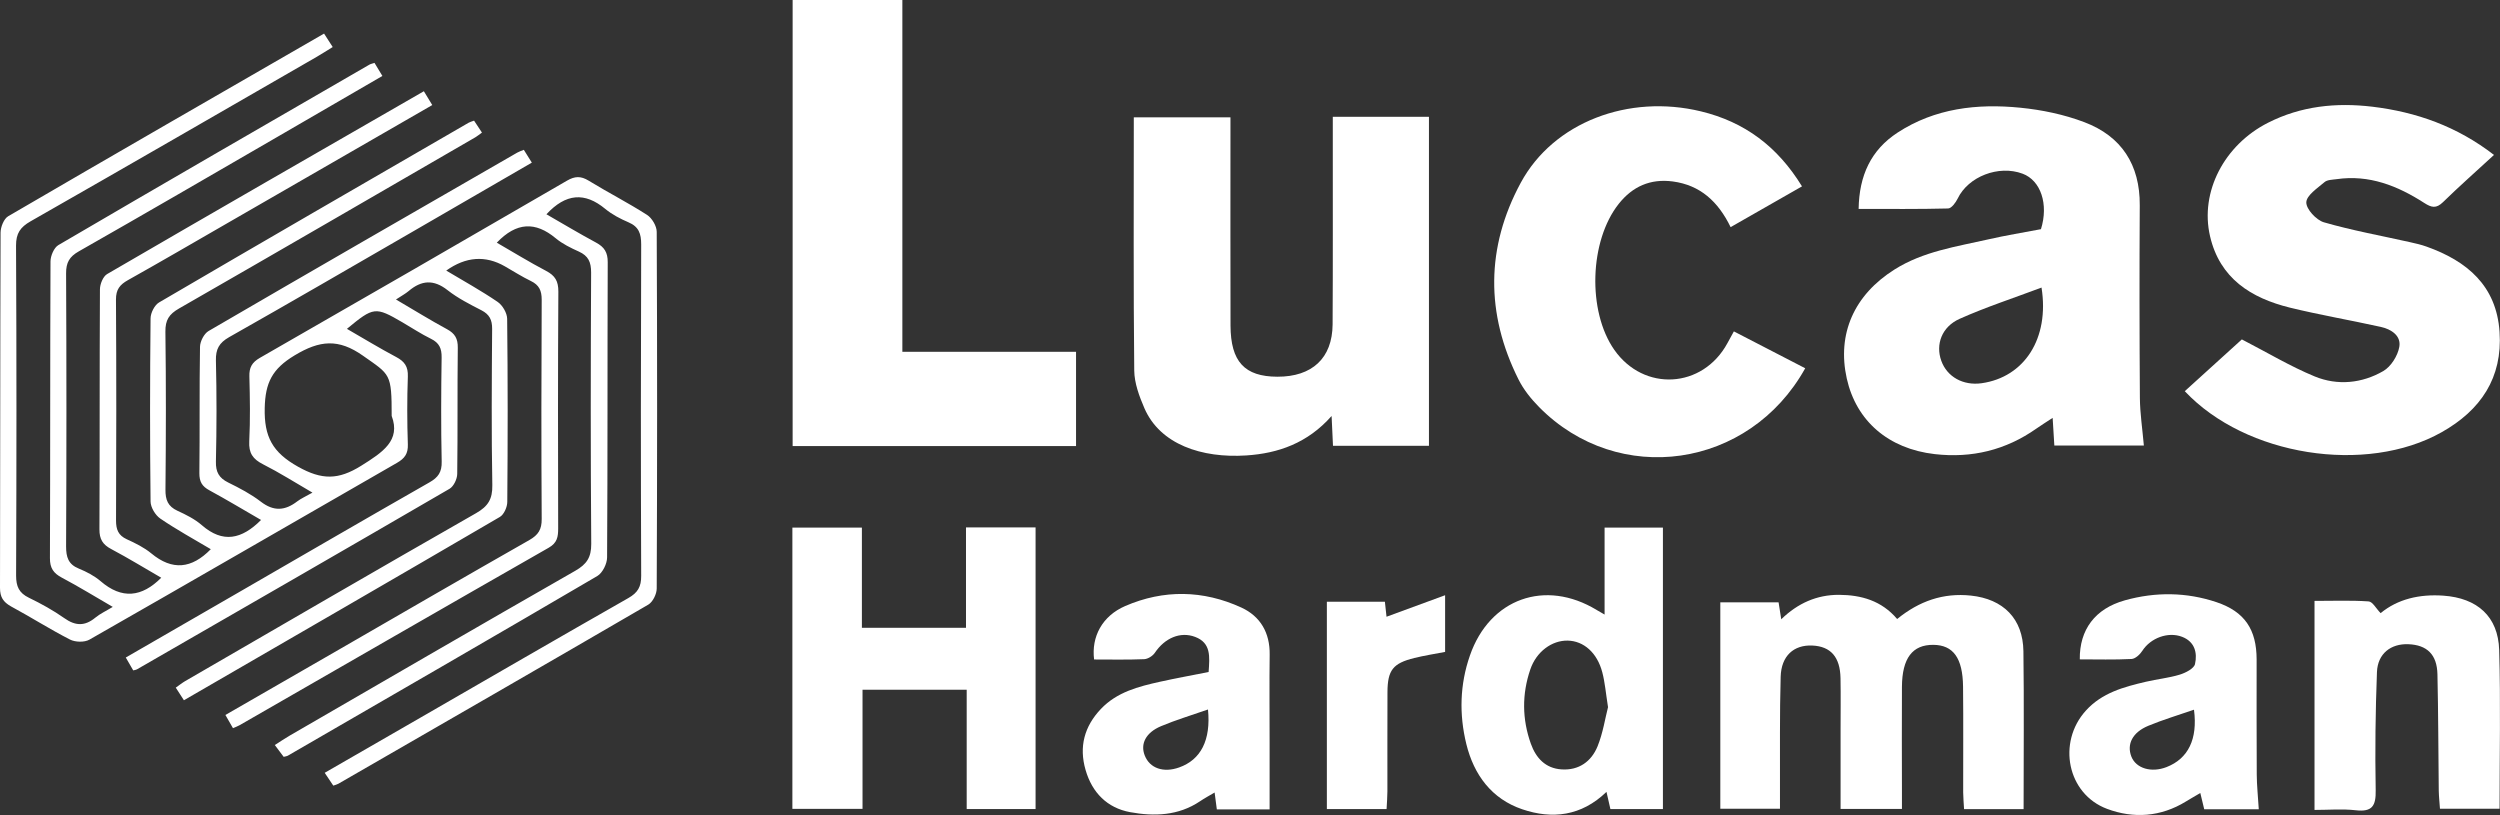 <?xml version="1.0" encoding="UTF-8"?>
<svg id="uuid-29f1d526-db40-461e-bc0e-e181344bdd87" data-name="Layer 1" xmlns="http://www.w3.org/2000/svg" viewBox="0 0 395.99 129.1">
  <rect x="0" y="0" width="395.99" height="129.1" fill="#333333" stroke="none"/>
  <path d="m51.33,5.32c.45.7.84,1.3,1.37,2.13-.92.57-1.74,1.09-2.58,1.58-15.08,8.69-30.15,17.4-45.27,26.02-1.63.93-2.32,1.9-2.31,3.87.09,17.42.08,34.83.01,52.25,0,1.72.46,2.75,2.03,3.51,1.94.94,3.86,2,5.62,3.24,1.75,1.24,3.24,1.28,4.89-.08.76-.63,1.69-1.05,2.77-1.71-2.79-1.62-5.38-3.21-8.06-4.63-1.32-.7-1.9-1.51-1.89-3.09.06-15.67.02-31.33.09-47,0-.88.55-2.18,1.25-2.59,16.38-9.59,32.82-19.08,49.26-28.58.21-.12.46-.16.81-.28.38.62.75,1.24,1.25,2.07-5.65,3.28-11.17,6.49-16.7,9.69-10.45,6.05-20.88,12.12-31.38,18.09-1.5.85-2.03,1.78-2.02,3.49.07,14.42.07,28.83,0,43.25,0,1.69.34,2.83,2.01,3.51,1.22.5,2.46,1.14,3.45,1.99,3.38,2.91,6.53,2.55,9.61-.54-2.59-1.49-5.2-3.1-7.92-4.54-1.35-.71-1.88-1.57-1.87-3.13.06-12.67.01-25.33.08-38,0-.83.49-2.05,1.14-2.43,16.62-9.67,33.3-19.25,50.17-28.96.46.75.86,1.41,1.33,2.19-10.96,6.31-21.78,12.55-32.6,18.79-5.19,2.99-10.37,6.01-15.6,8.94-1.29.72-1.91,1.49-1.9,3.08.07,11.67.06,23.33.01,35,0,1.42.35,2.34,1.69,2.96,1.36.62,2.75,1.3,3.89,2.24,3.34,2.77,6.4,2.44,9.43-.66-2.64-1.57-5.41-3.08-8-4.85-.79-.54-1.53-1.78-1.54-2.7-.11-9.67-.1-19.33,0-29,0-.87.63-2.11,1.34-2.53,16.31-9.55,32.68-19,49.04-28.47.21-.12.46-.18.86-.33.38.58.77,1.17,1.25,1.89-.42.3-.72.56-1.05.75-15.64,9.05-31.27,18.13-46.94,27.12-1.57.9-2.18,1.83-2.15,3.68.11,8.33.09,16.67.01,25-.02,1.62.38,2.65,1.89,3.35,1.35.62,2.75,1.31,3.86,2.28,3.34,2.91,6.33,2.25,9.39-.82-2.72-1.57-5.41-3.19-8.17-4.69-1.17-.63-1.61-1.36-1.6-2.73.08-6.67-.01-13.33.1-20,.01-.86.64-2.09,1.36-2.51,16.26-9.47,32.57-18.86,48.88-28.25.28-.16.59-.26,1.05-.45.4.63.77,1.23,1.27,2.03-6.41,3.71-12.66,7.34-18.92,10.96-9.66,5.58-19.31,11.19-29.02,16.68-1.6.91-2.14,1.9-2.1,3.71.13,5.33.12,10.67,0,16-.04,1.66.49,2.6,1.95,3.32,1.79.88,3.59,1.82,5.16,3.03,2.05,1.58,3.84,1.44,5.78-.05.59-.45,1.29-.75,2.4-1.38-2.77-1.61-5.24-3.18-7.83-4.49-1.62-.82-2.28-1.78-2.18-3.65.17-3.41.11-6.83.02-10.25-.04-1.41.39-2.22,1.65-2.95,16.25-9.31,32.47-18.68,48.67-28.08,1.24-.72,2.18-.75,3.41,0,3.05,1.87,6.25,3.5,9.26,5.43.78.5,1.53,1.77,1.53,2.68.09,18.83.08,37.67,0,56.5,0,.87-.62,2.13-1.33,2.55-16.33,9.51-32.72,18.93-49.09,28.37-.21.12-.46.18-.81.3-.4-.59-.8-1.19-1.36-2.03,5.13-2.96,10.16-5.85,15.19-8.75,10.96-6.32,21.91-12.67,32.91-18.93,1.49-.85,2.04-1.78,2.03-3.51-.07-17.5-.06-35,0-52.5,0-1.7-.37-2.81-2.02-3.51-1.29-.55-2.59-1.23-3.67-2.12-3.26-2.7-6.25-2.45-9.32.85,2.59,1.49,5.19,3.05,7.85,4.48,1.33.71,1.87,1.57,1.86,3.12-.06,15.58,0,31.17-.1,46.75,0,1.01-.72,2.46-1.55,2.95-16.3,9.56-32.68,19-49.04,28.47-.14.08-.31.09-.64.17-.39-.52-.82-1.1-1.4-1.87.87-.55,1.6-1.06,2.37-1.5,15.06-8.72,30.11-17.46,45.22-26.1,1.8-1.03,2.54-2.11,2.53-4.25-.11-14.33-.09-28.67-.02-43,0-1.65-.44-2.63-1.94-3.31-1.29-.58-2.6-1.22-3.67-2.11-3.21-2.67-6.21-2.57-9.33.7,2.57,1.48,5.14,3.07,7.81,4.47,1.43.75,1.95,1.63,1.94,3.29-.08,12.5-.06,25-.03,37.5,0,1.32-.14,2.29-1.5,3.06-16.34,9.33-32.64,18.73-48.96,28.11-.28.16-.59.27-1.05.47-.38-.66-.73-1.26-1.2-2.09,6.19-3.56,12.23-7.04,18.27-10.52,9.95-5.74,19.89-11.51,29.88-17.19,1.42-.81,1.96-1.68,1.95-3.32-.07-11.58-.06-23.17,0-34.75,0-1.43-.4-2.32-1.7-2.95-1.42-.69-2.76-1.54-4.13-2.33q-4.62-2.65-9.29.67c2.79,1.67,5.55,3.19,8.14,4.96.78.53,1.5,1.76,1.51,2.68.11,9.67.1,19.33.02,29,0,.81-.52,2-1.17,2.38-16.6,9.7-33.26,19.32-50.05,29.04-.42-.65-.81-1.25-1.29-2,.56-.39,1-.75,1.48-1.03,15.35-8.89,30.68-17.81,46.08-26.6,1.91-1.09,2.62-2.23,2.58-4.45-.15-8.25-.09-16.5-.03-24.75.01-1.43-.42-2.28-1.69-2.94-1.85-.95-3.74-1.91-5.36-3.18-2.21-1.74-4.14-1.59-6.17.13-.5.42-1.08.73-2.01,1.34,2.85,1.67,5.43,3.27,8.09,4.71,1.25.68,1.72,1.49,1.7,2.93-.08,6.67,0,13.33-.09,20-.01.8-.56,1.96-1.21,2.34-16.48,9.59-33.01,19.09-49.53,28.61-.13.08-.3.09-.58.16-.35-.61-.71-1.24-1.18-2.04,6.08-3.51,12.05-6.95,18.02-10.4,10.02-5.79,20.03-11.61,30.08-17.34,1.39-.79,1.98-1.63,1.94-3.3-.12-5.5-.09-11-.01-16.5.02-1.42-.38-2.3-1.68-2.94-1.57-.77-3.03-1.74-4.54-2.62-4.28-2.49-4.54-2.47-8.78,1.04,2.65,1.53,5.18,3.07,7.8,4.46,1.33.7,1.91,1.52,1.85,3.1-.13,3.58-.12,7.17,0,10.75.05,1.47-.51,2.22-1.73,2.92-16.24,9.33-32.44,18.72-48.71,28-.79.45-2.25.41-3.08-.02-3.18-1.63-6.21-3.56-9.36-5.26C.51,95.35,0,94.58,0,93.11c.05-18.75.02-37.5.09-56.25,0-.89.52-2.21,1.21-2.61C17.9,24.57,34.57,14.98,51.33,5.32Zm10.71,60.59c0-6.81-.21-6.51-4.55-9.57-3.87-2.73-6.84-2.46-10.84-.04-3.53,2.13-4.63,4.31-4.72,8.33-.1,4.54,1.22,7.02,5.27,9.29,3.79,2.13,6.39,2.11,10-.14,3.47-2.17,6.28-4.02,4.85-7.87Z" fill="#fff"/>
  <path d="m325.4,70.58c-.08-1.28-.16-2.58-.27-4.39-1.04.68-1.82,1.17-2.58,1.7-4.85,3.41-10.23,4.71-16.09,4.04-7.35-.84-12.44-5.25-13.94-11.98-1.57-7.08,1.18-13.24,7.56-17.26,4.57-2.88,9.79-3.62,14.88-4.78,2.76-.63,5.55-1.08,8.32-1.61,1.23-3.95-.02-7.71-2.91-8.79-3.8-1.42-8.61.46-10.28,3.94-.31.64-.98,1.55-1.51,1.57-4.64.12-9.29.07-14.18.07.08-5.28,1.95-9.33,6.16-12.08,5.93-3.87,12.61-4.63,19.44-3.95,3.43.34,6.93,1.07,10.15,2.29,5.89,2.23,8.82,6.74,8.78,13.16-.06,10.16-.05,20.33.02,30.5.02,2.46.4,4.92.63,7.56h-14.19Zm-2.03-25.03c-4.49,1.69-8.83,3.1-12.97,4.95-2.86,1.28-3.83,4.08-2.91,6.64.91,2.55,3.47,3.98,6.4,3.56,6.76-.96,10.76-7.08,9.48-15.15Z" fill="#fff"/>
  <path d="m211.11,18.5h15.23v52.11h-15.2c-.07-1.47-.13-2.84-.22-4.72-3.79,4.29-8.44,5.92-13.51,6.25-7.05.46-13.65-1.74-16.14-7.48-.81-1.88-1.59-3.97-1.61-5.97-.14-13.31-.07-26.62-.07-40.11h15.31c0,.97,0,1.86,0,2.75,0,10.08-.02,20.15.01,30.23.02,5.72,2.22,8.09,7.41,8.11,5.51.02,8.72-2.93,8.76-8.28.06-9.99.02-19.98.03-29.98,0-.9,0-1.8,0-2.91Z" fill="#fff"/>
  <path d="m395.04,24.54c-2.83,2.61-5.52,4.98-8.08,7.48-1.08,1.05-1.81.87-2.98.12-4.21-2.71-8.72-4.51-13.88-3.76-.66.09-1.47.09-1.91.47-1.12.96-2.85,2.09-2.88,3.2-.03,1.07,1.58,2.81,2.78,3.16,4.46,1.29,9.06,2.12,13.61,3.14.89.2,1.79.4,2.65.71,6.43,2.29,11.08,6.2,11.57,13.51.49,7.28-2.98,12.4-9.17,15.89-11.97,6.75-31.04,3.78-40.69-6.5,3.18-2.88,6.36-5.76,9.04-8.2,4.07,2.1,7.69,4.28,11.55,5.87,3.61,1.48,7.48,1.1,10.86-.86,1.21-.7,2.28-2.41,2.53-3.82.32-1.76-1.27-2.81-2.93-3.17-4.79-1.06-9.63-1.89-14.39-3.05-6.16-1.52-11.11-4.62-12.66-11.32-1.63-7.03,2.27-14.46,9.17-17.96,5.25-2.67,10.82-3.23,16.54-2.55,6.97.84,13.41,3.11,19.27,7.64Z" fill="#fff"/>
  <path d="m125.55,0h17.38v55.72h27.51v14.93h-44.89V0Z" fill="#fff"/>
  <path d="m274.12,35.97c-1.98-4.06-4.81-6.65-9.17-7.23-3.54-.46-6.36.79-8.55,3.55-4.64,5.86-4.98,16.99-.71,23.11,4.68,6.7,14.01,6.16,17.92-1.03.31-.57.62-1.14,1.03-1.88,3.83,1.98,7.56,3.91,11.3,5.84-8.87,15.94-29.6,18.88-42.16,6.14-1.27-1.29-2.46-2.77-3.26-4.38-5.21-10.41-5.15-20.93.35-31.12,5.2-9.64,17.13-14.1,28.55-11.33,6.91,1.67,12.13,5.55,16.01,11.88-3.79,2.16-7.43,4.25-11.31,6.46Z" fill="#fff"/>
  <path d="m164.03,128.15h-10.91v-18.9h-16.5v18.87h-11.11v-44.55h11.01v15.87h16.49v-15.9h11.02v44.6Z" fill="#fff"/>
  <path d="m320.52,128.16h-9.42c-.05-.91-.13-1.78-.14-2.66-.01-5.58.04-11.16-.02-16.74-.05-4.54-1.56-6.59-4.7-6.62-3.31-.03-4.95,2.1-4.98,6.64-.04,5.5,0,10.99,0,16.49,0,.9,0,1.8,0,2.86h-9.72c0-4.19,0-8.33,0-12.46,0-2.75.04-5.5-.01-8.25-.06-3.35-1.55-5.04-4.47-5.17-2.93-.13-4.92,1.63-5.01,4.95-.17,5.91-.09,11.82-.11,17.74,0,.99,0,1.97,0,3.16h-9.45v-32.69h9.23c.11.72.24,1.51.42,2.68,2.63-2.55,5.64-3.88,9.15-3.87,3.54.02,6.75.93,9.21,3.83,3.5-2.85,7.31-4.17,11.68-3.71,5.13.54,8.25,3.65,8.32,8.81.11,8.24.03,16.48.03,25.02Z" fill="#fff"/>
  <path d="m254.16,97.35v-13.78h9.24v44.58h-8.32c-.18-.8-.36-1.59-.62-2.72-3.99,3.86-8.61,4.36-13.33,2.76-4.85-1.64-7.67-5.45-8.87-10.34-1.15-4.7-1.03-9.43.57-14.02,3.13-9.03,11.94-12.16,20.08-7.21.27.16.54.31,1.26.73Zm.54,14.63c-.35-2.21-.48-3.88-.9-5.48-.81-3.11-2.95-4.98-5.48-5.03-2.5-.05-4.97,1.74-5.93,4.58-1.33,3.9-1.3,7.86.09,11.75.81,2.27,2.32,3.91,4.87,4.07,2.73.18,4.72-1.25,5.7-3.66.86-2.12,1.2-4.45,1.66-6.22Z" fill="#fff"/>
  <path d="m357.76,128.18h-8.62c-.18-.73-.36-1.5-.62-2.57-.81.48-1.56.9-2.29,1.35-3.97,2.44-8.29,2.73-12.48,1.16-6.32-2.36-7.92-10.53-3.36-15.56,2.56-2.83,6.01-3.75,9.5-4.57,1.78-.42,3.63-.6,5.37-1.13.92-.28,2.26-.96,2.42-1.68.39-1.75-.02-3.53-2.04-4.31-2.23-.86-5,.19-6.3,2.21-.37.58-1.11,1.27-1.71,1.3-2.73.14-5.47.06-8.2.06-.06-4.69,2.41-8.04,7.17-9.36,4.82-1.34,9.73-1.3,14.51.31,4.44,1.5,6.32,4.32,6.33,9.05,0,6.08-.02,12.16.02,18.24.01,1.73.2,3.46.32,5.49Zm-10.23-15.77c-2.57.89-4.95,1.6-7.24,2.55-2.52,1.04-3.45,2.92-2.69,4.88.74,1.88,3.17,2.6,5.58,1.66,3.41-1.33,4.95-4.41,4.34-9.08Z" fill="#fff"/>
  <path d="m191.44,106.44c.17-2.43.41-4.6-2.14-5.56-2.35-.89-4.81.19-6.37,2.51-.34.51-1.1.99-1.69,1.02-2.65.11-5.31.05-7.94.05-.45-3.6,1.28-6.89,4.93-8.47,6.1-2.64,12.35-2.53,18.39.24,3.03,1.39,4.54,4.01,4.49,7.46-.06,4.66-.01,9.33-.01,14,0,3.47,0,6.94,0,10.51h-8.36c-.11-.83-.21-1.62-.35-2.67-.83.49-1.6.9-2.32,1.39-3.42,2.3-7.27,2.42-11.07,1.72-3.61-.67-6.01-3.07-7.05-6.68-1.07-3.69-.19-6.91,2.43-9.67,2.55-2.68,5.95-3.55,9.38-4.31,2.51-.56,5.05-1.01,7.68-1.54Zm-.1,5.94c-2.62.92-5.08,1.65-7.43,2.64-2.43,1.02-3.31,2.81-2.59,4.64.79,2.03,2.96,2.79,5.45,1.9,3.44-1.22,5.05-4.32,4.57-9.19Z" fill="#fff"/>
  <path d="m366.61,128.29v-33.11c2.96,0,5.78-.11,8.57.08.63.04,1.18,1.12,1.9,1.86,2.71-2.24,6.17-3.04,9.95-2.77,5.36.38,8.67,3.29,8.83,8.61.24,8.31.06,16.63.06,25.14h-9.44c-.06-.93-.17-1.89-.19-2.84-.07-6.16-.07-12.31-.21-18.47-.07-3.12-1.65-4.63-4.6-4.75-2.78-.11-4.87,1.49-4.98,4.42-.24,6.23-.31,12.48-.2,18.71.05,2.49-.56,3.47-3.17,3.17-2.11-.24-4.28-.05-6.53-.05Z" fill="#fff"/>
  <path d="m219.62,128.15h-9.45v-32.84h9.19c.09.88.19,1.74.26,2.38,3.01-1.11,5.98-2.2,9.28-3.41v8.98c-1.65.32-3.27.57-4.86.96-3.4.84-4.25,1.92-4.27,5.4-.03,5.24,0,10.48-.01,15.72,0,.89-.08,1.78-.13,2.8Z" fill="#fff"/>
</svg>